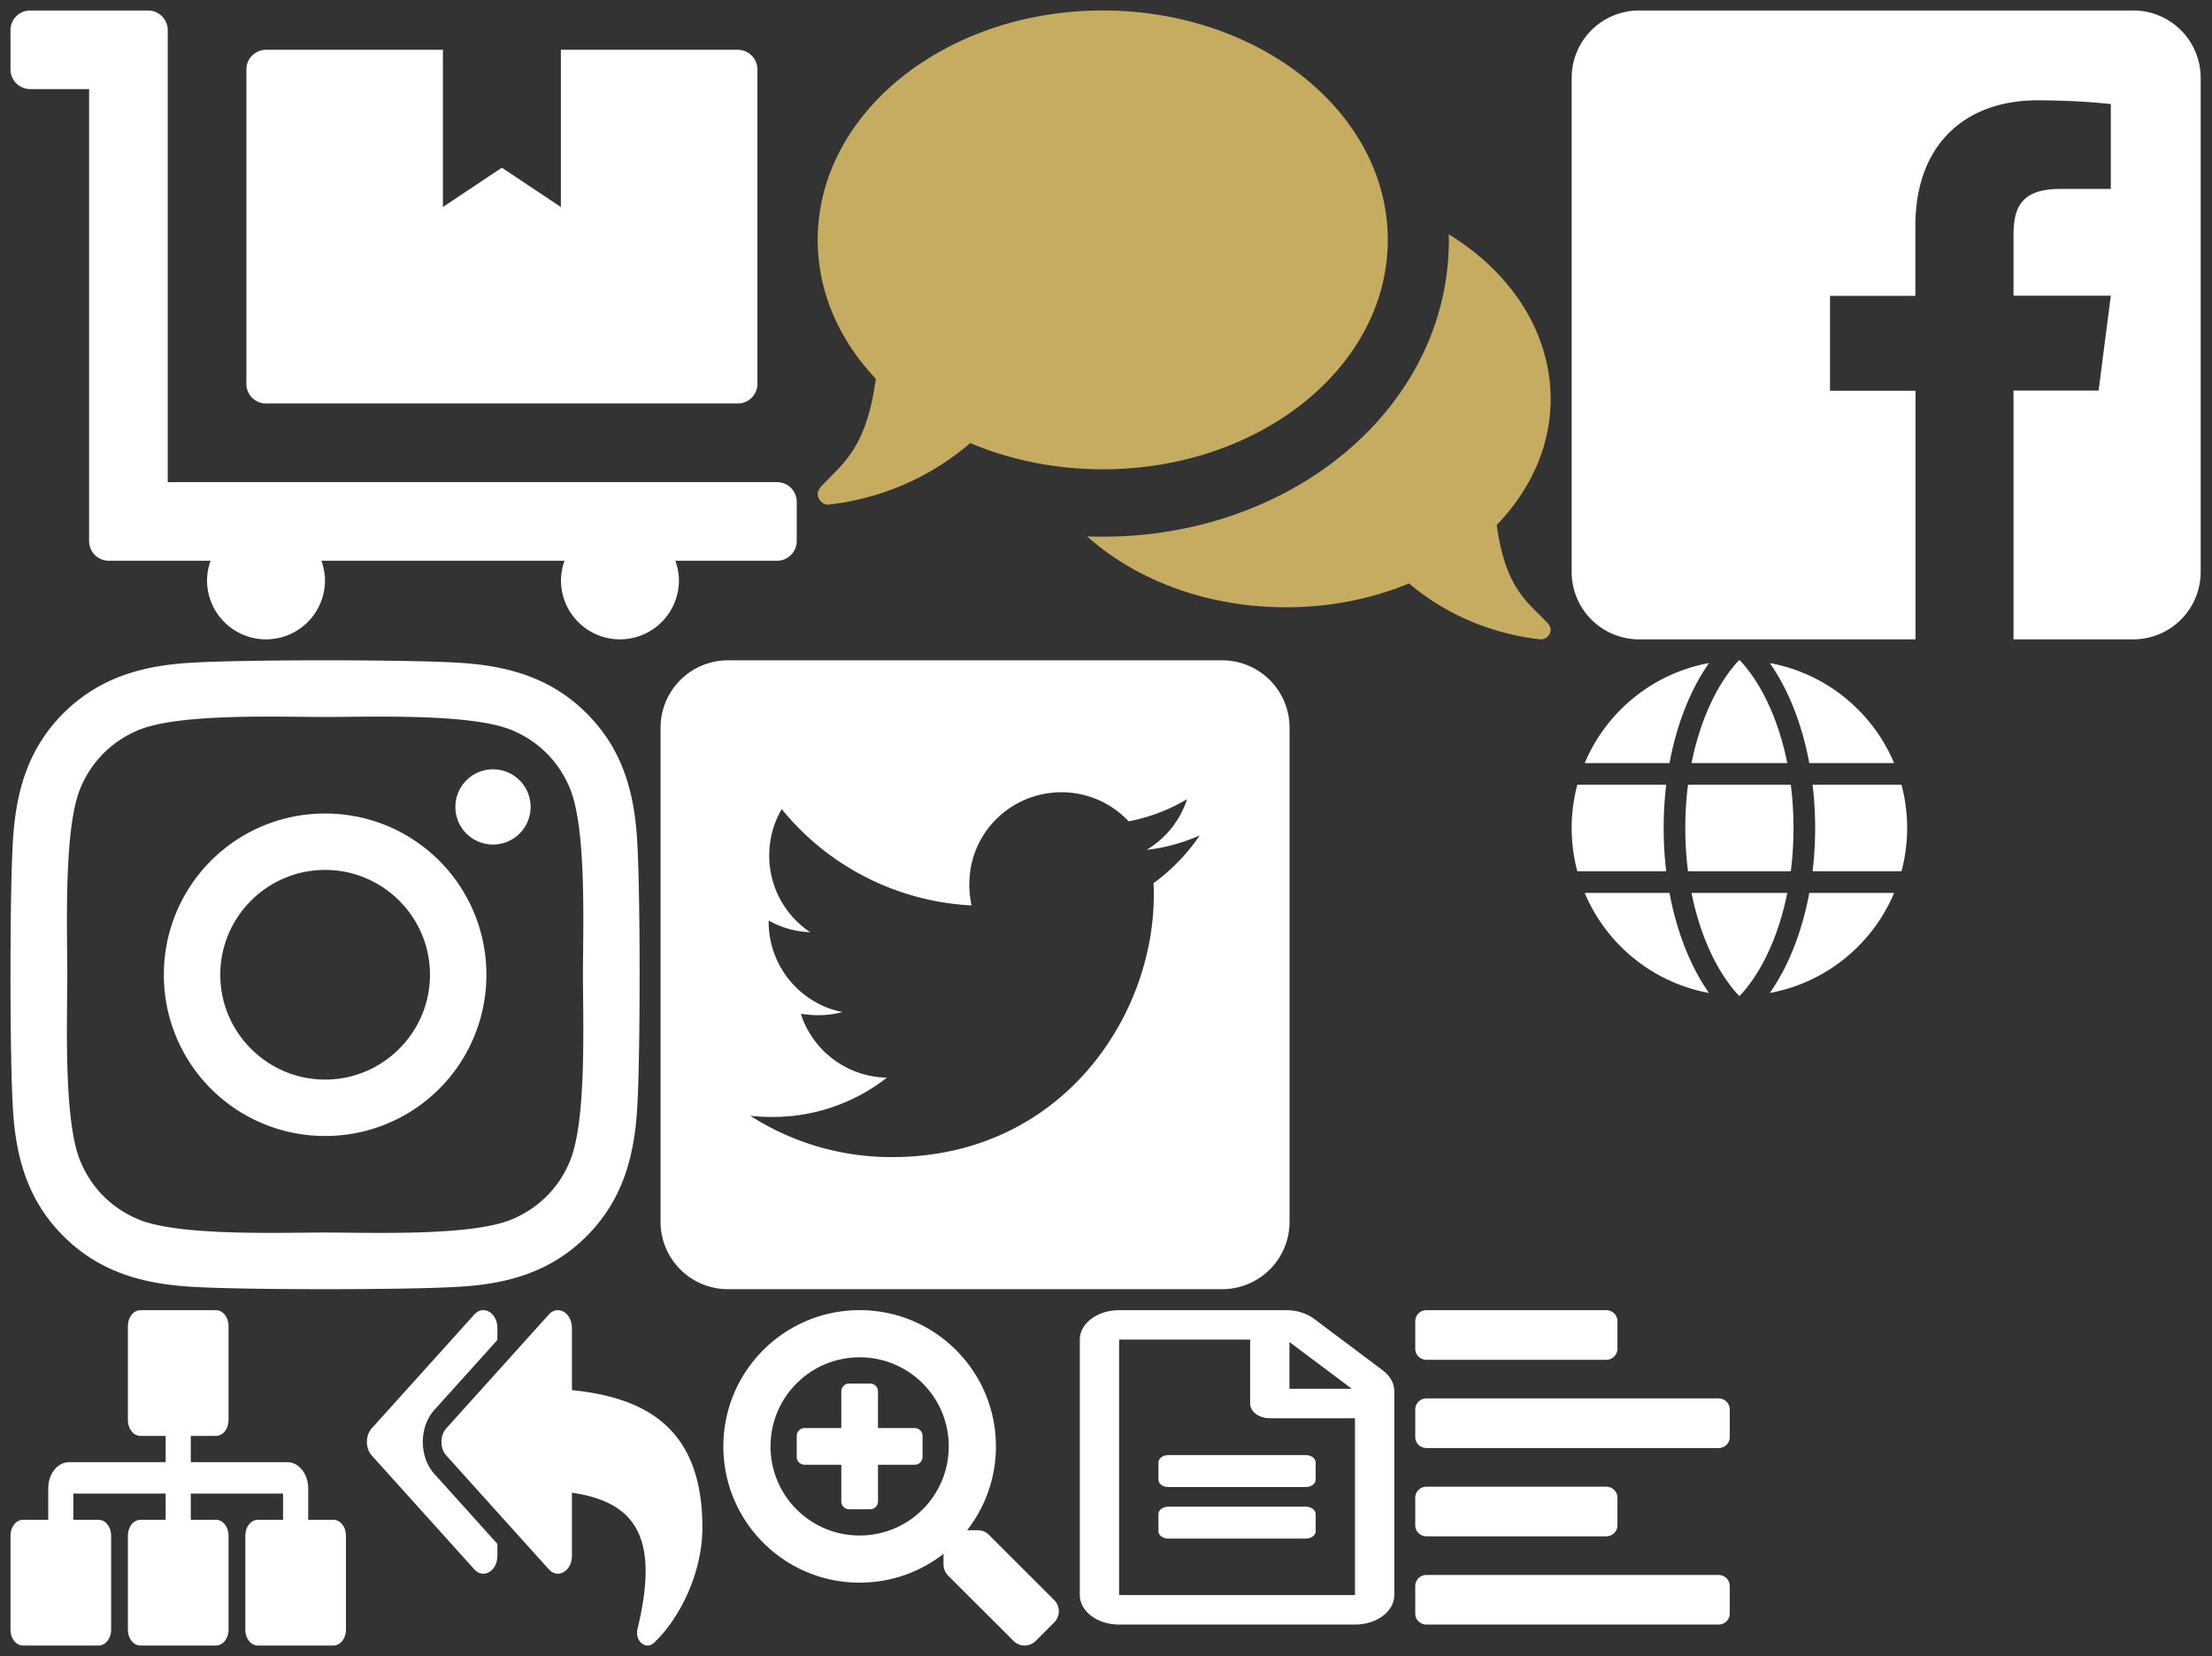 <svg width="211" height="158" xmlns="http://www.w3.org/2000/svg" xmlns:xlink="http://www.w3.org/1999/xlink"><rect width="100%" height="100%" fill="#333333" stroke="none"/><svg width="32" height="32" viewBox="-1 -1 32 32" x="134" y="124" xmlns="http://www.w3.org/2000/svg"><path d="M19.286 1.053v2.631c0 .582-.48 1.053-1.072 1.053H1.071A1.062 1.062 0 0 1 0 3.684V1.053C0 .47.48 0 1.071 0h17.143c.592 0 1.072.471 1.072 1.053zM0 9.473v2.632c0 .582.48 1.053 1.071 1.053H28.93c.591 0 1.071-.471 1.071-1.053V9.474c0-.582-.48-1.053-1.071-1.053H1.07C.48 8.421 0 8.892 0 9.474zM1.071 30H28.93c.59 0 1.07-.471 1.07-1.053v-2.631c0-.582-.48-1.053-1.071-1.053H1.07c-.59 0-1.07.471-1.07 1.053v2.631C0 29.53.48 30 1.071 30zm17.143-13.158H1.071C.48 16.842 0 17.313 0 17.895v2.631c0 .582.48 1.053 1.071 1.053h17.143c.592 0 1.072-.471 1.072-1.053v-2.631c0-.582-.48-1.053-1.072-1.053z" fill="#fff"/></svg><svg width="71.92" height="62" viewBox="-1 -1 71.92 62" x="77" xmlns="http://www.w3.org/2000/svg"><path d="M27.189 43.775c-4.564 0-8.864-.905-12.64-2.504-3.81 3.288-8.482 5.291-13.445 5.866a1.048 1.156 0 0 1-.108.007c-.454 0-.863-.335-.973-.812-.12-.53.253-.857.622-1.246 1.823-1.934 4.032-3.454 4.896-9.951C2.065 31.458 0 26.869 0 21.888 0 9.798 12.174 0 27.189 0s27.189 9.798 27.189 21.888c0 12.098-12.174 21.888-27.189 21.888zM69.316 58.13c-1.693-1.758-3.745-3.14-4.547-9.046 8.352-8.647 6.332-21.018-4.573-27.732.004.179.009.357.009.536 0 16.406-15.729 28.982-34.502 28.29 4.627 4.146 11.408 6.762 18.965 6.762 4.238 0 8.231-.823 11.738-2.277 3.537 2.99 7.875 4.81 12.484 5.332.46.053.894-.264 1.004-.732.11-.482-.235-.779-.577-1.133z" fill="#c7ae62" opacity=".99"/></svg><svg width="77" height="62" viewBox="-1 -1 77 62" xmlns="http://www.w3.org/2000/svg"><path d="M24.375 37.5h45a1.88 1.88 0 0 0 1.875-1.875v-30a1.88 1.88 0 0 0-1.875-1.875H52.5v15L46.875 15l-5.625 3.75v-15H24.375A1.88 1.88 0 0 0 22.5 5.625v30a1.88 1.88 0 0 0 1.875 1.875zm48.75 7.5H15V1.875A1.88 1.88 0 0 0 13.125 0H1.875A1.88 1.88 0 0 0 0 1.875v3.75A1.88 1.88 0 0 0 1.875 7.5H7.5v43.125A1.88 1.88 0 0 0 9.375 52.5h9.715a5.54 5.54 0 0 0-.34 1.875A5.626 5.626 0 0 0 24.375 60 5.626 5.626 0 0 0 30 54.375c0-.656-.14-1.29-.34-1.875h23.192a5.54 5.54 0 0 0-.34 1.875A5.626 5.626 0 0 0 58.137 60a5.626 5.626 0 0 0 5.625-5.625c0-.656-.14-1.29-.34-1.875h9.703A1.88 1.88 0 0 0 75 50.625v-3.75A1.88 1.88 0 0 0 73.125 45z" fill="#fff"/></svg><svg width="62" height="62" viewBox="-1 -1 62 62" x="148.92" xmlns="http://www.w3.org/2000/svg"><path d="M60 6.429V53.57A6.43 6.43 0 0 1 53.571 60H42.147V36.268h8.116l1.166-9.054h-9.282V21.43c0-2.625.724-4.407 4.487-4.407h4.795v-8.09c-.83-.107-3.67-.362-6.992-.362-6.91 0-11.651 4.22-11.651 11.974v6.683h-8.143v9.053h8.156V60H6.43A6.43 6.43 0 0 1 0 53.571V6.43A6.43 6.43 0 0 1 6.429 0H53.57A6.43 6.43 0 0 1 60 6.429z" fill="#fff"/></svg><svg width="32" height="32" viewBox="-1 -1 32 32" x="102" y="124" xmlns="http://www.w3.org/2000/svg"><path d="M22.5 14.531v1.64c0 .388-.422.704-.938.704H8.438c-.515 0-.937-.316-.937-.703v-1.64c0-.387.422-.704.938-.704h13.124c.516 0 .938.317.938.703zm-.938 4.219H8.438c-.515 0-.937.316-.937.703v1.64c0 .387.422.704.938.704h13.124c.516 0 .938-.317.938-.703v-1.64c0-.388-.422-.704-.938-.704zM30 7.729v19.459C30 28.74 28.32 30 26.25 30H3.75C1.68 30 0 28.74 0 27.187V2.813C0 1.26 1.68 0 3.75 0h15.945c.992 0 1.946.299 2.649.826l6.554 4.916C29.602 6.264 30 6.984 30 7.73zM20 3.04V7.5h5.945zm6.25 24.146V10.313h-8.125c-1.04 0-1.875-.626-1.875-1.406V2.812H3.75v24.375z" fill="#fff"/></svg><svg width="34" height="34" viewBox="-1 -1 34 34" x="148.92" y="62" xmlns="http://www.w3.org/2000/svg"><path d="M22.982 11.871h8.479A16.02 16.02 0 0 1 32 16a16.02 16.02 0 0 1-.539 4.129h-8.48a35.029 35.029 0 0 0 0-8.258zM11.433 22.194c.69 3.463 2.14 7.259 4.524 9.805L16 32h.043c2.387-2.552 3.836-6.35 4.524-9.806zM22.667 9.806h8.09c-2.06-4.901-6.49-8.56-11.857-9.543 1.95 2.782 3.15 6.215 3.767 9.543zm-1.764 2.065h-9.806a33.108 33.108 0 0 0 0 8.258h9.806c.344-2.704.345-5.55 0-8.258zM9.333 22.194h-8.09c2.06 4.901 6.49 8.56 11.857 9.543-1.951-2.783-3.15-6.216-3.767-9.543zm13.334 0c-.617 3.329-1.817 6.762-3.767 9.543 5.366-.982 9.797-4.642 11.857-9.543zm-2.1-12.388c-.69-3.463-2.14-7.259-4.524-9.805L16 0h-.043c-2.387 2.552-3.836 6.35-4.524 9.806zM.539 11.871A16.018 16.018 0 0 0 0 16c0 1.428.188 2.812.539 4.129h8.48a35.028 35.028 0 0 1 0-8.258zm8.794-2.065C9.95 6.477 11.149 3.045 13.1.263c-5.366.982-9.797 4.642-11.857 9.543z" fill="#fff"/></svg><svg width="62.01" height="62" viewBox="-1 -1 62.01 62" y="62" xmlns="http://www.w3.org/2000/svg"><path d="M30.013 14.617A15.359 15.359 0 0 0 14.63 30a15.359 15.359 0 0 0 15.383 15.383A15.359 15.359 0 0 0 45.396 30a15.359 15.359 0 0 0-15.383-15.383zm0 25.384c-5.502 0-10-4.485-10-10.001 0-5.516 4.484-10.001 10-10.001s10.001 4.485 10.001 10c0 5.517-4.498 10.002-10 10.002zm19.6-26.014a3.58 3.58 0 0 1-3.587 3.588 3.58 3.58 0 0 1-3.588-3.588 3.588 3.588 0 0 1 7.176 0zm10.19 3.642c-.228-4.806-1.326-9.064-4.847-12.572C51.448 1.55 47.19.452 42.384.211 37.43-.07 22.583-.07 17.629.21c-4.793.227-9.05 1.325-12.572 4.833C1.537 8.552.452 12.809.211 17.616c-.281 4.953-.281 19.8 0 24.755.227 4.806 1.325 9.063 4.846 12.571 3.522 3.508 7.766 4.606 12.572 4.847 4.954.28 19.801.28 24.755 0 4.806-.228 9.064-1.326 12.572-4.847 3.507-3.508 4.605-7.765 4.846-12.571.281-4.954.281-19.788 0-24.742zm-6.4 30.057c-1.045 2.624-3.066 4.645-5.704 5.703-3.95 1.567-13.321 1.205-17.686 1.205-4.364 0-13.75.348-17.686-1.205-2.624-1.044-4.645-3.066-5.703-5.703C5.057 43.736 5.419 34.364 5.419 30c0-4.365-.348-13.75 1.205-17.686C7.668 9.69 9.69 7.668 12.327 6.61c3.95-1.566 13.322-1.204 17.686-1.204 4.365 0 13.75-.349 17.686 1.204 2.624 1.045 4.646 3.066 5.704 5.704 1.566 3.95 1.204 13.321 1.204 17.686 0 4.364.362 13.75-1.204 17.686z" fill="#fff"/></svg><svg width="34" height="34" viewBox="-1 -1 34 34" x="34" y="124" xmlns="http://www.w3.org/2000/svg"><path d="M7.573 11.274L17.35.418c.856-.95 2.205-.179 2.205 1.297v5.912C26.732 8.357 32 11.357 32 20.737c0 4.39-2.199 8.737-4.63 11.01-.758.71-1.84-.181-1.56-1.33 2.14-8.798-.217-12.107-6.254-13.002v6.013c0 1.478-1.35 2.246-2.205 1.297L7.573 13.869c-.615-.683-.616-1.911 0-2.595zM.462 13.869l9.778 10.856c.854.95 2.204.181 2.204-1.297v-1.13l-6.033-6.7a3.109 3.997 0 0 1-1.078-3.027 3.109 3.997 0 0 1 1.078-3.027l6.033-6.699v-1.13c0-1.476-1.348-2.247-2.204-1.297L.462 11.274c-.616.684-.615 1.912 0 2.595z" fill="#fff"/></svg><svg width="34" height="34" viewBox="-1 -1 34 34" x="68" y="124" xmlns="http://www.w3.org/2000/svg"><path d="M19 11.999v2c0 .412-.337.75-.75.75h-3.5v3.5c0 .412-.337.75-.75.75h-2a.752.752 0 0 1-.75-.75v-3.5h-3.5a.752.752 0 0 1-.75-.75v-2c0-.413.338-.75.75-.75h3.5v-3.5c0-.412.338-.75.75-.75h2c.413 0 .75.338.75.75v3.5h3.5c.413 0 .75.337.75.75zM31.565 29.79l-1.769 1.768a1.494 1.494 0 0 1-2.119 0l-6.237-6.23a1.499 1.499 0 0 1-.44-1.062v-1.018a12.938 12.938 0 0 1-8 2.75c-7.181-.001-13-5.82-13-13.001C0 5.819 5.819 0 13 0c7.182 0 13.001 5.818 13.001 12.999 0 3.018-1.025 5.793-2.75 7.999h1.019c.4 0 .781.156 1.062.437l6.232 6.231a1.512 1.512 0 0 1 0 2.125zM21.501 12.999c0-4.7-3.8-8.5-8.5-8.5S4.5 8.3 4.5 13s3.8 8.499 8.5 8.499 8.5-3.8 8.5-8.5z" fill="#fff"/></svg><svg width="34" height="34" viewBox="-1 -1 34 34" y="124" xmlns="http://www.w3.org/2000/svg"><path d="M30.8 20h-2.4v-3c0-1.379-.897-2.5-2-2.5h-9.2V12h2.4c.663 0 1.2-.672 1.2-1.5v-9c0-.828-.537-1.5-1.2-1.5h-7.2c-.663 0-1.2.672-1.2 1.5v9c0 .828.537 1.5 1.2 1.5h2.4v2.5H5.6c-1.103 0-2 1.121-2 2.5v3H1.2c-.663 0-1.2.672-1.2 1.5v9c0 .828.537 1.5 1.2 1.5h7.2c.663 0 1.2-.672 1.2-1.5v-9c0-.828-.537-1.5-1.2-1.5H6v-2.5h8.8V20h-2.4c-.663 0-1.2.672-1.2 1.5v9c0 .828.537 1.5 1.2 1.5h7.2c.663 0 1.2-.672 1.2-1.5v-9c0-.828-.537-1.5-1.2-1.5h-2.4v-2.5H26V20h-2.4c-.663 0-1.2.672-1.2 1.5v9c0 .828.537 1.5 1.2 1.5h7.2c.663 0 1.2-.672 1.2-1.5v-9c0-.828-.537-1.5-1.2-1.5z" fill="#fff"/></svg><svg width="62" height="62" viewBox="-1 -1 62 62" x="62.01" y="62" xmlns="http://www.w3.org/2000/svg"><path d="M53.571 0H6.43A6.43 6.43 0 0 0 0 6.429V53.57A6.43 6.43 0 0 0 6.429 60H53.57A6.43 6.43 0 0 0 60 53.571V6.43A6.43 6.43 0 0 0 53.571 0zm-6.549 21.268c.027.375.027.763.027 1.138 0 11.612-8.84 24.991-24.99 24.991A24.876 24.876 0 0 1 8.57 43.46c.71.08 1.393.107 2.117.107a17.61 17.61 0 0 0 10.901-3.75 8.795 8.795 0 0 1-8.21-6.094c1.353.201 2.572.201 3.965-.16a8.784 8.784 0 0 1-7.031-8.626v-.107a8.778 8.778 0 0 0 3.964 1.112 8.765 8.765 0 0 1-3.91-7.313c0-1.633.428-3.133 1.191-4.433a24.94 24.94 0 0 0 18.107 9.188c-1.245-5.96 3.214-10.795 8.572-10.795a8.752 8.752 0 0 1 6.415 2.773 17.212 17.212 0 0 0 5.571-2.116 8.76 8.76 0 0 1-3.857 4.834c1.768-.187 3.482-.683 5.063-1.366a18.489 18.489 0 0 1-4.407 4.554z" fill="#fff"/></svg></svg>